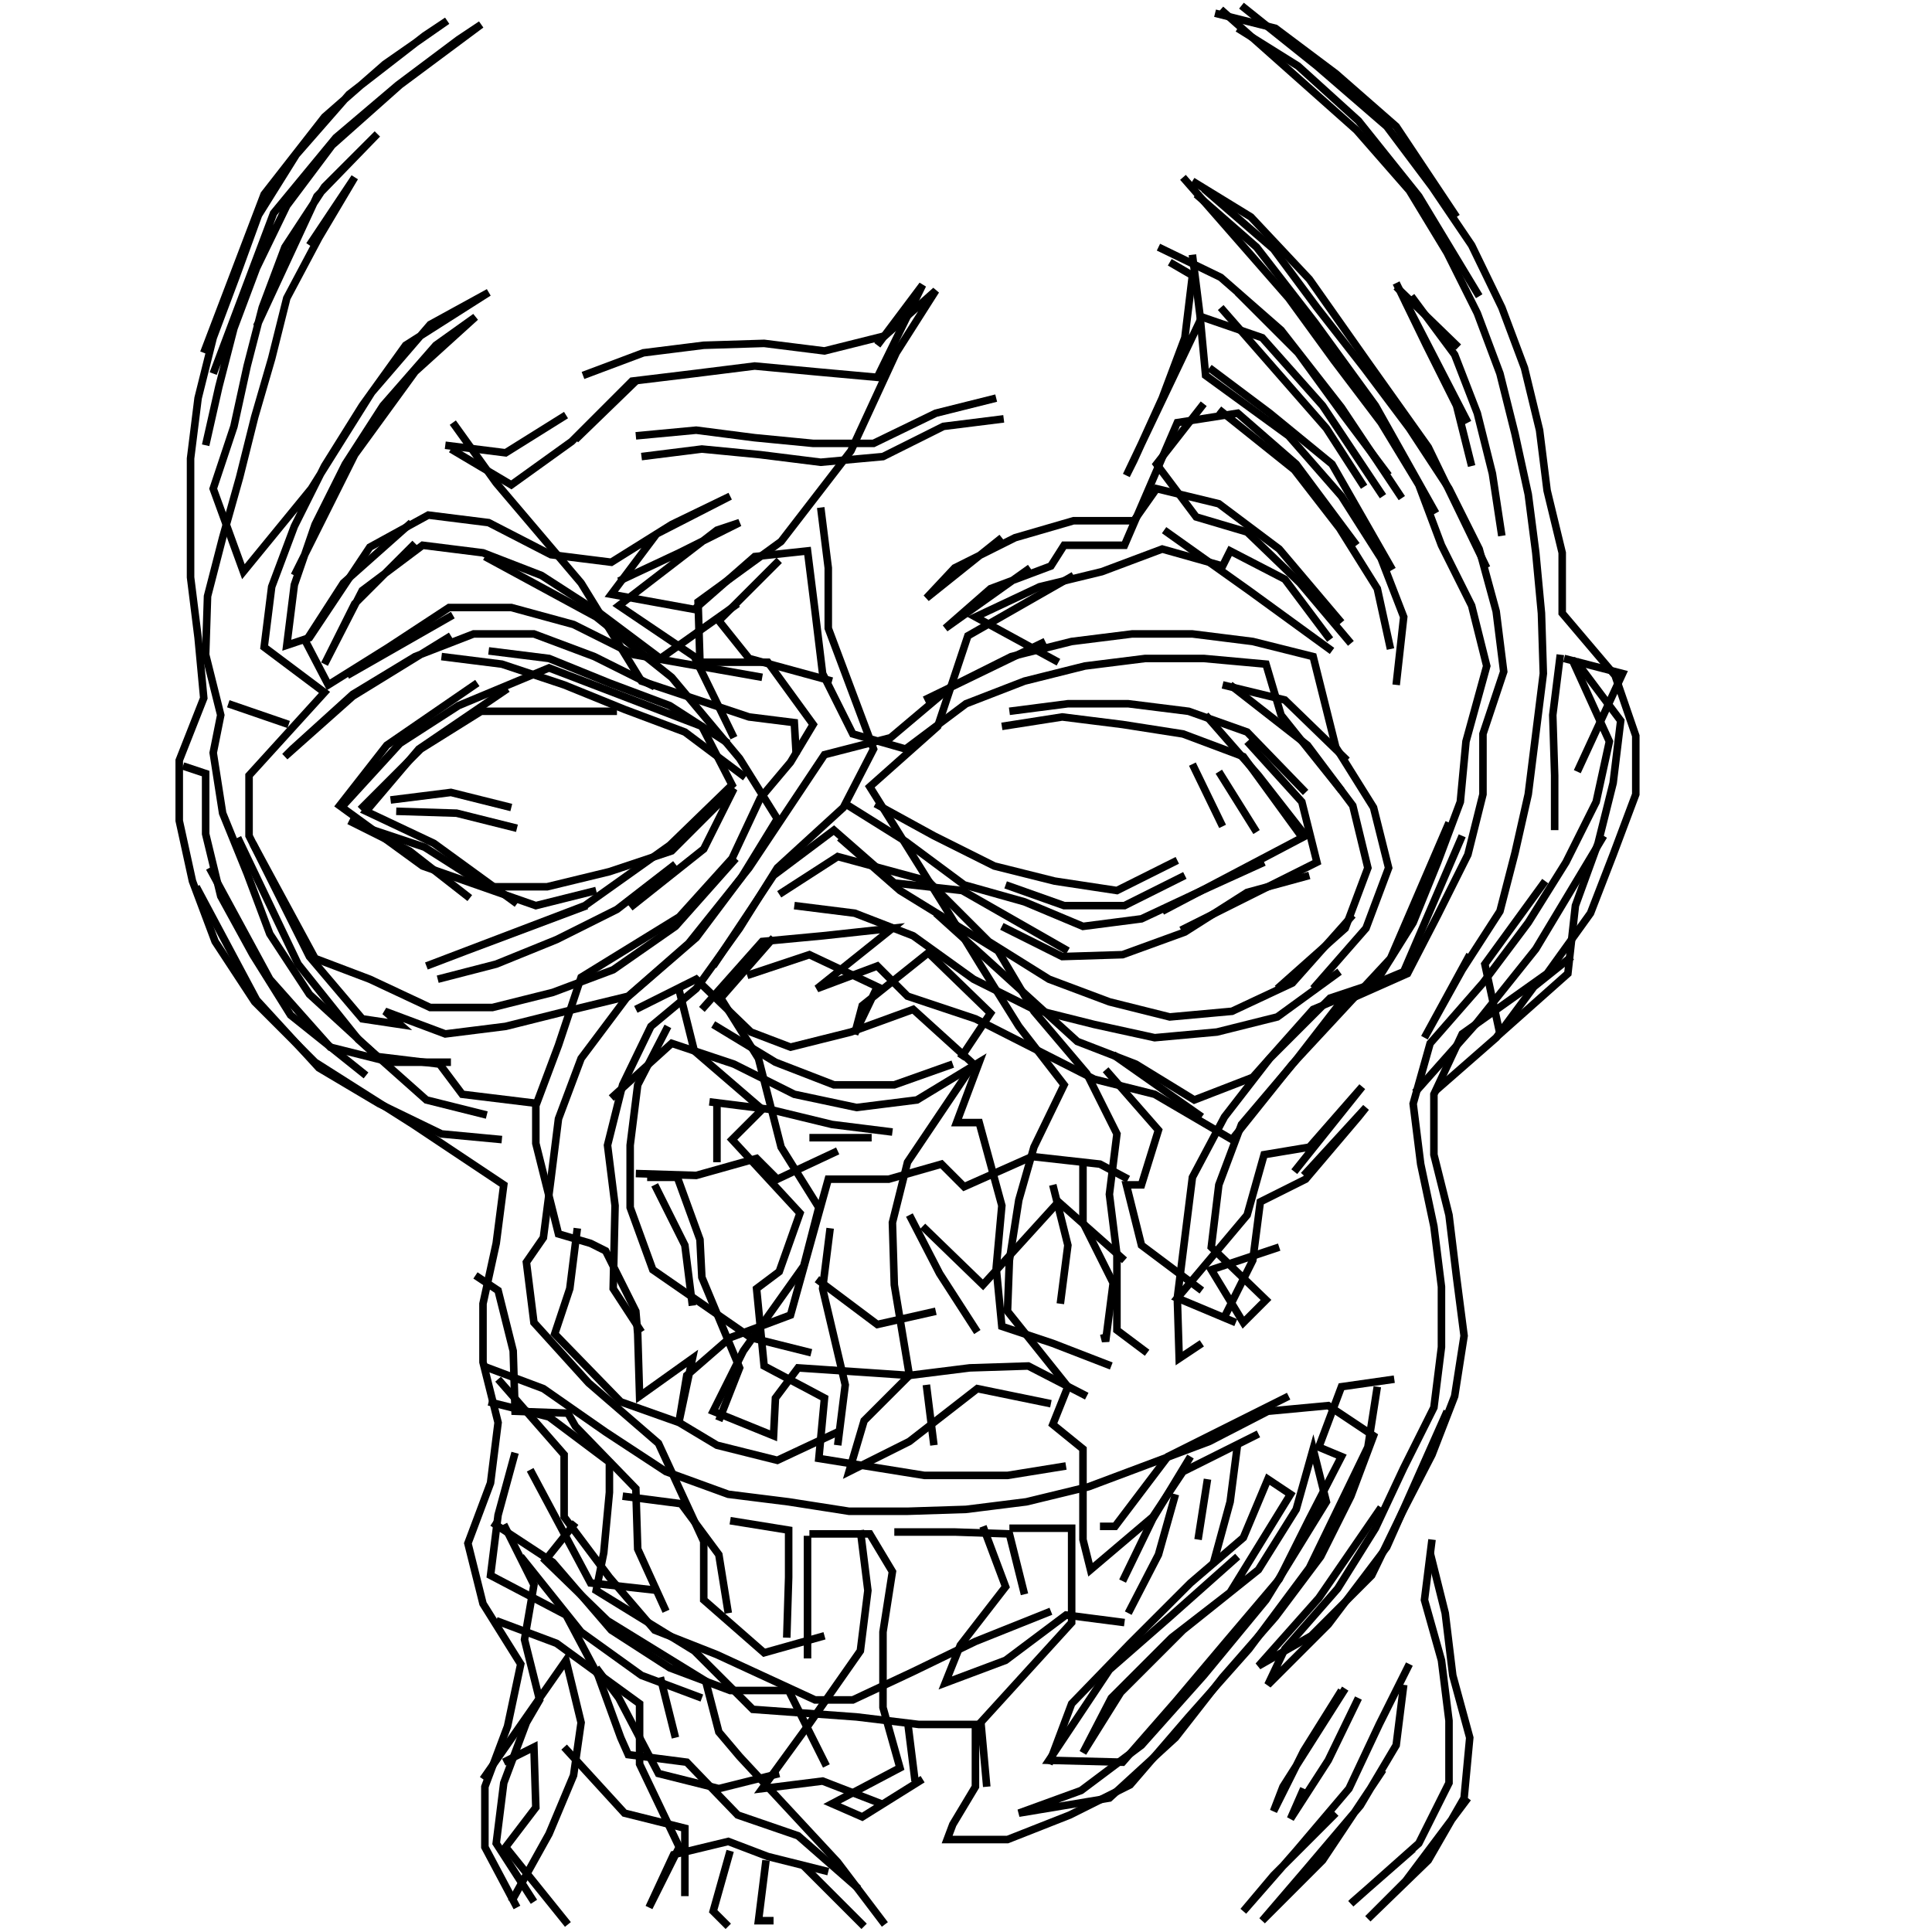 <svg xmlns="http://www.w3.org/2000/svg" width="512mm" height="512mm" viewBox="0 0 512 512" version="1.1"><polyline points="323.5,2.5,341.5,18.5,359.5,34.5,373.5,50.5,383.5,67.0,391.5,83.0,397.5,99.0,401.5,115.0,405.0,131.0,407.0,146.5,408.5,162.5,409.0,178.5,407.0,194.5,405.0,210.5,401.5,226.0,397.5,241.5,387.5,257.0,377.5,275.0,389.5,253.0" stroke="black" stroke-width="2" fill="none" />
<polyline points="416.5,253.5,406.5,261.5,396.5,275.0,380.5,289.0" stroke="black" stroke-width="2" fill="none" />
<polyline points="375.0,289.5,391.0,271.5,407.0,251.5,425.0,221.5" stroke="black" stroke-width="2" fill="none" />
<polyline points="418.0,204.5,430.0,178.5,414.5,174.5" stroke="black" stroke-width="2" fill="none" />
<polyline points="413.5,173.5,411.5,189.5,412.0,205.5,412.0,220.0" stroke="black" stroke-width="2" fill="none" />
<polyline points="387.5,221.5,372.0,257.5,348.0,267.5,332.0,285.5,316.5,291.5,301.0,282.0,285.5,276.0,263.5,256.0,248.0,242.0" stroke="black" stroke-width="2" fill="none" />
<polyline points="265.5,245.5,281.5,253.5,297.5,253.0,314.0,247.0,330.5,236.5,347.0,232.0" stroke="black" stroke-width="2" fill="none" />
<polyline points="357.0,201.5,340.5,185.5,324.0,181.5" stroke="black" stroke-width="2" fill="none" />
<polyline points="326.0,181.5,346.5,197.5,358.5,213.5,362.5,230.0,356.5,246.0,338.5,262.0" stroke="black" stroke-width="2" fill="none" />
<polyline points="314.0,232.0,298.0,240.0,282.0,240.0,266.5,234.5" stroke="black" stroke-width="2" fill="none" />
<polyline points="232.0,213.0,247.5,221.5,263.5,229.5,279.5,233.5,296.0,236.0,312.0,228.0" stroke="black" stroke-width="2" fill="none" />
<polyline points="335.0,228.5,318.5,236.0,302.5,243.5,287.0,245.5,271.5,239.0,255.5,234.5,240.0,223.0,224.0,213.0" stroke="black" stroke-width="2" fill="none" />
<polyline points="222.5,222.0,238.5,236.0,264.5,252.0,274.0,268.0,288.0,284.5,296.0,300.5,294.0,316.5,296.0,332.5,296.0,352.5,304.0,358.5" stroke="black" stroke-width="2" fill="none" />
<polyline points="324.0,350.0,332.0,334.0,334.0,318.5,346.0,312.5,360.0,296.0,362.0,293.5,345.5,311.5" stroke="black" stroke-width="2" fill="none" />
<polyline points="343.0,310.5,359.0,290.5,361.0,288.0,347.0,304.0,335.0,306.0,330.5,322.0,312.0,344.0,327.5,350.5" stroke="black" stroke-width="2" fill="none" />
<polyline points="341.5,370.0,309.5,386.0,295.5,404.5,291.5,404.5" stroke="black" stroke-width="2" fill="none" />
<polyline points="311.5,396.0,307.0,412.0,299.0,427.5" stroke="black" stroke-width="2" fill="none" />
<polyline points="267.5,405.0,284.0,405.0,284.0,414.5,284.0,430.0,258.5,458.0,258.5,473.5,252.5,483.5,251.0,487.5,267.0,487.5,283.5,481.0,299.5,473.0,315.0,455.0,331.0,437.0,347.0,415.5,362.5,383.5,365.0,367.5" stroke="black" stroke-width="2" fill="none" />
<polyline points="369.5,365.5,355.5,367.5,349.5,383.5,355.5,386.0,347.0,402.5,339.0,418.5,325.0,435.0,311.5,451.0,297.5,467.0,278.0,466.5,294.0,442.5,310.0,428.5,328.0,412.5" stroke="black" stroke-width="2" fill="none" />
<polyline points="317.5,408.0,320.0,392.0" stroke="black" stroke-width="2" fill="none" />
<polyline points="315.5,386.0,305.5,402.5,297.5,419.0" stroke="black" stroke-width="2" fill="none" />
<polyline points="271.5,422.5,267.5,406.5,253.0,406.0,237.0,406.0" stroke="black" stroke-width="2" fill="none" />
<polyline points="228.0,405.5,230.0,421.5,228.0,437.5,214.0,457.5,202.0,474.0,218.0,472.0,233.5,478.0" stroke="black" stroke-width="2" fill="none" />
<polyline points="244.5,471.5,228.5,481.5,220.5,478.0,238.5,468.5,234.0,452.5,234.0,432.5,236.5,416.5,230.5,406.5,214.5,406.5" stroke="black" stroke-width="2" fill="none" />
<polyline points="214.0,407.0,214.0,423.0,214.0,439.5" stroke="black" stroke-width="2" fill="none" />
<polyline points="208.5,434.0,209.0,418.0,209.0,405.5,193.5,403.0" stroke="black" stroke-width="2" fill="none" />
<polyline points="190.5,376.5,196.0,362.5,186.0,338.5,185.5,328.5,179.5,312.0,171.5,312.0" stroke="black" stroke-width="2" fill="none" />
<polyline points="173.5,314.0,181.5,330.0,183.5,346.0" stroke="black" stroke-width="2" fill="none" />
<polyline points="216.5,339.0,232.5,351.0,248.0,347.5" stroke="black" stroke-width="2" fill="none" />
<polyline points="245.5,367.0,247.5,383.0" stroke="black" stroke-width="2" fill="none" />
<polyline points="260.5,404.5,266.5,420.5,254.5,436.0,250.5,446.0,266.5,440.0,282.5,428.0,298.0,430.0" stroke="black" stroke-width="2" fill="none" />
<polyline points="278.5,427.0,258.5,435.0,242.0,443.0,226.0,450.5,216.0,450.5,190.0,438.5,173.5,432.0,161.5,418.0,149.5,402.0,149.5,385.5,132.0,365.5" stroke="black" stroke-width="2" fill="none" />
<polyline points="128.0,362.0,144.0,368.0,160.5,379.5,176.5,390.0,193.0,396.0,209.0,398.0,225.0,400.5,240.5,400.5,256.0,400.0,272.0,398.0,288.5,394.0,304.5,388.0,320.5,382.0,336.0,374.0,352.0,372.5,364.0,380.5,358.0,396.5,350.0,412.5,338.0,428.5,324.0,444.5,311.5,460.5,294.0,476.5,270.0,480.5,286.5,474.5,302.5,462.5,319.0,444.0,335.5,424.0,351.5,398.0,348.0,384.0,343.5,400.0,333.5,416.0,313.5,432.0,297.0,448.5,287.0,464.5,294.5,450.0,310.5,434.0,326.0,422.0,342.0,396.0,336.0,392.0,329.5,407.5,315.5,419.5,299.5,435.5,284.0,451.5,278.0,467.5" stroke="black" stroke-width="2" fill="none" />
<polyline points="261.5,473.5,260.0,457.0,243.5,457.0,227.0,455.0,199.5,453.0,184.0,437.5,158.0,421.5,160.0,411.5,161.5,395.5,161.5,387.5,145.5,375.5,129.5,371.5" stroke="black" stroke-width="2" fill="none" />
<polyline points="136.5,385.0,132.0,401.5,130.0,417.5,150.0,428.0,158.5,444.0,164.5,460.5,166.5,465.0,182.0,467.0,195.5,481.0,211.5,486.5,227.5,500.5" stroke="black" stroke-width="2" fill="none" />
<polyline points="234.5,510.0,222.0,493.5,196.0,465.5,190.5,459.0,187.0,445.5,161.0,429.5,144.5,413.5,152.5,403.5" stroke="black" stroke-width="2" fill="none" />
<polyline points="165.0,396.5,180.5,398.5,190.5,412.0,193.0,427.5" stroke="black" stroke-width="2" fill="none" />
<polyline points="174.5,421.5,156.5,419.5,140.5,389.5" stroke="black" stroke-width="2" fill="none" />
<polyline points="133.5,404.0,141.5,420.0,139.0,434.5,143.0,450.5,139.5,456.5,133.5,472.5,131.5,488.5,141.5,504.0" stroke="black" stroke-width="2" fill="none" />
<polyline points="150.5,510.0,134.0,489.5,142.0,479.0,141.5,463.0,133.5,467.0" stroke="black" stroke-width="2" fill="none" />
<polyline points="128.0,471.5,150.0,440.0,154.0,456.5,152.0,470.5,145.5,486.0,135.5,504.0" stroke="black" stroke-width="2" fill="none" />
<polyline points="149.5,463.0,165.5,480.5,181.5,484.5,181.5,502.5" stroke="black" stroke-width="2" fill="none" />
<polyline points="193.0,510.5,189.0,506.5,193.5,490.5" stroke="black" stroke-width="2" fill="none" />
<polyline points="203.0,493.0,201.0,509.0,205.0,509.0" stroke="black" stroke-width="2" fill="none" />
<polyline points="213.0,494.5,229.0,510.5" stroke="black" stroke-width="2" fill="none" />
<polyline points="206.5,470.0,190.5,474.0,174.5,470.0,164.0,450.0,158.0,442.0" stroke="black" stroke-width="2" fill="none" />
<polyline points="175.0,444.5,179.0,460.5" stroke="black" stroke-width="2" fill="none" />
<polyline points="186.0,450.0,170.0,444.0,154.0,432.5,138.0,412.5" stroke="black" stroke-width="2" fill="none" />
<polyline points="130.5,403.5,146.5,414.0,162.0,432.0,177.5,442.0,193.5,448.0,209.0,448.0,219.0,468.0" stroke="black" stroke-width="2" fill="none" />
<polyline points="242.5,472.0,240.5,456.0" stroke="black" stroke-width="2" fill="none" />
<polyline points="278.5,372.0,259.0,368.0,241.0,382.0,225.0,390.0,229.0,376.5,241.0,364.5,237.0,340.5,236.5,324.0,240.5,308.0,258.0,282.0,242.0,267.5,225.5,273.5,209.5,277.5,199.0,273.5,184.5,259.5,168.5,267.5" stroke="black" stroke-width="2" fill="none" />
<polyline points="177.0,272.0,169.0,287.5,167.0,303.5,167.0,320.0,173.0,336.5,199.0,354.5,215.0,358.5" stroke="black" stroke-width="2" fill="none" />
<polyline points="222.0,383.0,224.0,367.0,218.0,341.5,220.0,325.5" stroke="black" stroke-width="2" fill="none" />
<polyline points="222.0,305.0,206.0,312.5,200.5,307.0,184.5,311.5,168.5,311.0" stroke="black" stroke-width="2" fill="none" />
<polyline points="162.0,291.0,178.0,276.5,194.5,282.0,210.5,290.0,227.0,293.5,243.0,291.5,259.5,281.5,253.5,297.5,259.5,297.5,265.5,319.5,264.0,336.0,265.5,351.5,279.0,356.0,294.5,362.0" stroke="black" stroke-width="2" fill="none" />
<polyline points="298.0,334.0,280.5,318.5,260.5,340.5,244.5,325.0" stroke="black" stroke-width="2" fill="none" />
<polyline points="241.0,322.0,249.0,337.5,259.0,353.0" stroke="black" stroke-width="2" fill="none" />
<polyline points="281.0,345.5,283.0,330.0,279.0,314.0" stroke="black" stroke-width="2" fill="none" />
<polyline points="287.0,308.5,287.0,324.0,295.0,340.0,293.0,355.5,292.5,353.5" stroke="black" stroke-width="2" fill="none" />
<polyline points="299.0,312.5,291.5,308.5,273.5,306.5,255.5,314.5,249.5,308.5,235.5,312.5,219.5,312.5,209.5,348.5,193.5,354.5,182.0,364.5,180.0,376.5,183.5,360.0,169.5,370.0,169.0,353.5,168.5,347.5,160.5,331.5,156.5,329.5,148.0,327.0,142.0,303.0,142.0,293.0,148.0,277.0,154.0,259.0,180.0,243.0,194.0,227.5,201.5,211.5,209.5,202.0,215.5,192.0,203.5,175.5,185.5,175.5,185.0,159.5,207.0,143.5,225.5,119.5,237.5,93.5,248.0,77.0,234.5,89.0,218.5,93.0,202.5,91.0,186.5,91.5,170.5,93.5,154.5,99.5" stroke="black" stroke-width="2" fill="none" />
<polyline points="150.0,110.0,150.0,110.0,134.0,120.0,118.0,118.0" stroke="black" stroke-width="2" fill="none" />
<polyline points="119.5,119.0,135.5,128.5,151.5,117.0,167.5,101.0,184.0,99.0,200.0,97.0,216.0,98.5,232.5,100.0,244.5,75.5,232.5,91.5" stroke="black" stroke-width="2" fill="none" />
<polyline points="266.0,111.0,250.0,113.0,234.0,121.0,217.5,122.5,201.5,120.5,186.0,119.0,170.0,121.0" stroke="black" stroke-width="2" fill="none" />
<polyline points="168.5,115.5,184.5,114.0,200.0,116.0,215.5,117.5,231.5,117.5,248.0,109.5,264.0,105.5" stroke="black" stroke-width="2" fill="none" />
<polyline points="265.5,142.5,245.5,158.5,253.0,150.5,269.0,142.5,284.5,138.0,300.5,138.0,306.5,129.5,323.0,133.5,339.0,145.5,355.5,165.0" stroke="black" stroke-width="2" fill="none" />
<polyline points="369.0,151.0,353.0,123.0,336.5,109.5,320.5,97.5" stroke="black" stroke-width="2" fill="none" />
<polyline points="319.0,107.0,306.5,123.0,317.0,137.0,330.5,141.0,344.5,154.5,358.0,170.5" stroke="black" stroke-width="2" fill="none" />
<polyline points="330.5,196.5,345.0,212.5,349.0,228.5,313.0,246.5" stroke="black" stroke-width="2" fill="none" />
<polyline points="283.0,252.0,255.0,236.0,237.0,234.0,221.0,220.0,205.0,232.0,189.0,256.0" stroke="black" stroke-width="2" fill="none" />
<polyline points="198.0,258.5,214.5,253.0,232.5,261.5,226.5,274.0,228.5,266.5,246.0,252.5,262.5,268.5,254.5,280.5" stroke="black" stroke-width="2" fill="none" />
<polyline points="231.0,301.5,214.5,301.5" stroke="black" stroke-width="2" fill="none" />
<polyline points="236.5,300.0,220.5,298.0,204.0,294.0,188.0,292.0" stroke="black" stroke-width="2" fill="none" />
<polyline points="190.0,292.0,190.0,308.0" stroke="black" stroke-width="2" fill="none" />
<polyline points="189.0,271.5,205.5,281.5,221.0,287.5,237.0,287.5,252.5,282.0" stroke="black" stroke-width="2" fill="none" />
<polyline points="293.0,283.5,307.0,299.5,302.5,314.0,298.5,314.0,302.5,330.0,318.5,342.0" stroke="black" stroke-width="2" fill="none" />
<polyline points="328.0,382.5,326.0,398.0,321.5,414.5" stroke="black" stroke-width="2" fill="none" />
<polyline points="355.5,448.0,345.5,464.0,337.5,480.0,340.0,473.5,356.5,447.5" stroke="black" stroke-width="2" fill="none" />
<polyline points="360.0,450.0,352.0,466.5,342.0,482.0,345.5,474.0" stroke="black" stroke-width="2" fill="none" />
<polyline points="366.5,469.0,350.5,493.0,334.5,509.0,346.5,495.0,360.5,478.5,370.0,462.5,372.0,446.5" stroke="black" stroke-width="2" fill="none" />
<polyline points="373.5,441.0,365.5,457.0,357.5,474.0,343.5,490.5,329.5,506.5,337.5,497.0,354.0,480.5" stroke="black" stroke-width="2" fill="none" />
<polyline points="389.0,476.5,372.5,498.5,362.5,508.5,378.5,493.0,388.0,476.5,389.5,460.5,385.0,444.0,383.0,427.5,379.0,411.5" stroke="black" stroke-width="2" fill="none" />
<polyline points="379.5,408.0,377.5,424.0,382.0,440.0,384.0,456.0,384.0,472.5,376.0,488.5,358.0,504.5,358.5,504.0,374.5,490.0" stroke="black" stroke-width="2" fill="none" />
<polyline points="383.5,374.0,367.5,410.0,352.0,430.5,336.0,446.5,340.5,437.0,354.5,421.0,364.5,405.0,372.0,389.0,380.0,373.0,382.0,357.0,382.0,341.0,380.0,325.0,376.5,308.5,374.5,292.5,379.0,276.5,393.0,260.5,405.0,244.5,415.0,228.5,423.0,212.5,426.5,196.5,416.5,174.5" stroke="black" stroke-width="2" fill="none" />
<polyline points="417.5,175.0,429.5,191.0,427.5,207.5,423.5,223.5,417.5,240.0,415.5,258.0,397.5,274.0,393.5,255.5,409.5,233.5" stroke="black" stroke-width="2" fill="none" />
<polyline points="394.0,150.5,378.5,118.5,362.5,96.0,347.0,74.0,331.5,57.5,316.0,48.0" stroke="black" stroke-width="2" fill="none" />
<polyline points="313.5,47.0,327.5,63.0,341.5,79.0,353.5,95.5,366.0,112.0,376.0,128.5,382.0,144.5,390.0,160.5,394.0,176.5,388.5,196.5,387.0,212.5,381.0,228.5,374.5,244.5,364.5,260.5,352.5,264.5,336.5,280.5,324.5,296.0,316.0,312.0,314.0,328.0,312.0,344.0,312.5,360.0,318.5,356.0" stroke="black" stroke-width="2" fill="none" />
<polyline points="318.5,296.0,295.0,279.5" stroke="black" stroke-width="2" fill="none" />
<polyline points="345.5,222.5,329.5,200.5,313.5,194.5,297.5,192.0,281.5,190.0,265.5,192.5" stroke="black" stroke-width="2" fill="none" />
<polyline points="267.5,188.5,283.0,186.5,299.0,186.5,315.0,188.5,330.5,194.0,346.0,210.0" stroke="black" stroke-width="2" fill="none" />
<polyline points="355.5,209.5,339.5,189.5,335.5,176.0,319.0,174.5,303.5,174.5,287.5,176.5,271.5,180.5,256.0,186.5,240.0,198.5,226.0,194.5,218.0,178.5,216.0,162.0,214.0,146.0,200.0,147.5,184.0,161.5,162.0,157.5,174.0,141.5,193.5,131.5,178.0,139.0,162.0,149.0,146.0,147.0,129.5,138.5,113.5,136.5,98.0,145.0,82.0,169.0,76.0,171.0,78.0,155.0,83.5,139.0,91.5,123.0,101.5,107.5,115.5,91.5,126.0,84.0,110.0,98.5,94.0,120.5,78.0,152.5" stroke="black" stroke-width="2" fill="none" />
<polyline points="92.0,179.0,120.0,163.0" stroke="black" stroke-width="2" fill="none" />
<polyline points="119.5,168.5,93.5,184.5,75.5,200.5,77.5,198.5,93.5,184.0,110.0,174.0,125.5,168.0,141.5,168.0,157.5,174.0,173.5,182.0" stroke="black" stroke-width="2" fill="none" />
<polyline points="194.5,195.5,184.0,174.0,164.0,160.5,190.0,140.5,196.0,138.5,180.0,146.5,164.0,154.0" stroke="black" stroke-width="2" fill="none" />
<polyline points="163.5,188.5,127.5,188.5,111.5,198.5,95.5,214.5" stroke="black" stroke-width="2" fill="none" />
<polyline points="92.5,217.5,108.5,225.5,124.5,238.0" stroke="black" stroke-width="2" fill="none" />
<polyline points="116.0,259.5,131.5,255.5,147.5,249.0,163.5,241.0,179.0,229.0" stroke="black" stroke-width="2" fill="none" />
<polyline points="206.5,237.0,222.0,227.0,246.0,233.5,262.0,249.5,278.0,259.5,294.0,265.5,310.0,269.5,326.5,268.0,342.5,260.5,358.5,242.5" stroke="black" stroke-width="2" fill="none" />
<polyline points="355.0,257.5,338.5,269.5,322.5,273.5,306.0,275.0,290.0,271.5,274.0,267.5,258.0,259.5,242.0,248.0,226.5,242.0,210.5,240.0" stroke="black" stroke-width="2" fill="none" />
<polyline points="205.0,248.5,191.0,264.5,201.0,280.5,207.0,304.0,217.0,320.0,213.0,335.5,197.0,358.0,189.0,374.0,205.0,380.5,205.5,370.5,211.5,362.5,241.0,364.5,257.0,362.5,272.5,362.0,288.0,370.0" stroke="black" stroke-width="2" fill="none" />
<polyline points="176.5,427.0,169.0,410.5,168.5,394.5,152.5,378.0,150.5,374.5,136.5,374.0,136.0,358.0,132.0,342.0,126.0,338.0" stroke="black" stroke-width="2" fill="none" />
<polyline points="153.0,325.5,151.0,341.5,147.0,353.5,164.5,371.5,180.0,377.0,190.0,383.0,206.0,387.0,222.0,379.5" stroke="black" stroke-width="2" fill="none" />
<polyline points="131.5,429.5,147.5,435.5,169.5,451.5,169.5,467.5,180.0,489.5,172.0,505.5,178.5,491.5,193.0,488.0,203.5,492.0,219.5,496.0" stroke="black" stroke-width="2" fill="none" />
<polyline points="186.0,267.5,202.0,249.5,218.0,248.0,236.5,246.0,216.5,262.0,216.5,262.0,232.5,256.0,240.5,264.0,258.5,270.0,290.0,286.0,306.0,290.0,326.5,302.0,342.5,282.0,368.5,254.0,384.0,218.0" stroke="black" stroke-width="2" fill="none" />
<polyline points="348.0,262.0,362.0,246.0,368.0,230.0,364.0,214.0,354.0,198.0,348.0,174.0,332.0,170.0,316.0,168.0,300.0,168.0,284.0,170.0,268.0,174.0,252.0,182.0,236.0,195.5,218.5,200.0,198.5,230.0,182.5,250.0,166.5,264.0,150.0,268.0,134.0,272.0,118.0,274.0,102.0,268.0,106.0,271.5,96.0,270.0,82.0,253.5,74.0,237.5,66.0,221.5,66.0,205.5,86.0,183.5,70.0,171.5,72.0,155.5,78.0,139.5,86.0,123.5,96.0,107.5,107.5,91.5,129.5,77.5,114.0,86.0,98.5,104.0,82.5,129.5,64.5,151.5,56.5,129.5,62.0,113.0,65.5,97.0,69.5,81.5,75.5,65.5,86.0,49.5,100.0,35.5,84.0,52.0,68.0,86.5" stroke="black" stroke-width="2" fill="none" />
<polyline points="54.0,93.5,70.0,51.5,86.0,31.0,102.0,17.0,118.5,5.5,112.5,9.5,92.5,25.0,78.5,41.0,68.5,57.0,62.5,73.5,56.5,89.5,52.5,105.5,50.5,121.5,50.5,137.0,50.5,153.0,52.5,169.0,54.0,185.0,47.5,201.5,47.5,217.5,51.0,233.5,57.0,249.5,67.5,265.5,83.5,281.5,109.5,298.0,133.5,314.0,131.5,329.5,128.0,345.5,128.0,361.0,132.0,377.0,130.0,393.0,124.0,409.0,128.0,425.0,138.0,441.0,134.5,457.5,128.5,473.5,128.5,489.5,137.0,505.5" stroke="black" stroke-width="2" fill="none" />
<polyline points="143.0,292.5,122.5,290.0,116.5,282.0,100.0,280.0,82.0,263.5,71.5,247.5,65.5,231.5,59.0,215.5,56.5,199.5,58.5,189.5,54.5,173.5,55.0,158.0,59.0,142.5,63.5,126.5,67.5,110.5,72.0,95.0,76.0,79.0,84.5,63.0,94.0,47.0,82.0,65.0" stroke="black" stroke-width="2" fill="none" />
<polyline points="56.5,99.0,72.5,56.5,89.0,36.5,105.5,22.5,121.5,10.5,127.5,6.5,106.0,22.5,88.0,38.5,76.0,54.5,68.0,71.0,62.0,87.0,58.0,102.5,54.5,118.0" stroke="black" stroke-width="2" fill="none" />
<polyline points="109.0,138.5,91.0,154.5,81.0,170.0,87.0,181.5,103.0,171.5,119.0,161.0,135.5,161.0,152.0,165.5,168.0,173.5,202.0,179.5" stroke="black" stroke-width="2" fill="none" />
<polyline points="193.0,197.0,177.5,187.0,161.5,181.0,145.5,174.5,129.5,172.5" stroke="black" stroke-width="2" fill="none" />
<polyline points="126.5,181.0,102.5,197.5,90.0,213.5,112.0,229.5,142.0,240.0,158.0,236.0" stroke="black" stroke-width="2" fill="none" />
<polyline points="137.0,219.5,121.0,215.5,105.0,215.0" stroke="black" stroke-width="2" fill="none" />
<polyline points="103.5,212.0,119.5,210.0,135.5,214.0" stroke="black" stroke-width="2" fill="none" />
<polyline points="137.0,239.5,115.0,223.5,97.0,215.0,111.0,198.5,134.5,182.5" stroke="black" stroke-width="2" fill="none" />
<polyline points="117.0,174.0,133.0,176.0,149.5,181.5,165.5,188.0,181.5,194.0,197.5,206.0" stroke="black" stroke-width="2" fill="none" />
<polyline points="167.0,240.5,186.5,225.0,194.5,209.0,178.0,225.5,161.5,231.0,145.0,235.0,129.0,235.0,112.5,224.5,96.0,219.0" stroke="black" stroke-width="2" fill="none" />
<polyline points="90.0,214.5,106.0,197.0,121.5,187.0,145.5,177.0,186.0,192.5,194.0,208.0,177.5,224.0,155.0,240.0,113.0,256.0,123.5,252.0,139.5,246.0,155.5,240.0" stroke="black" stroke-width="2" fill="none" />
<polyline points="180.0,262.5,184.0,278.5,202.0,294.0,194.0,302.0,212.0,321.5,206.5,337.0,200.5,341.5,202.5,362.0,218.5,370.5,217.0,386.5,245.0,391.0,251.0,391.0,267.0,391.0,282.5,388.5" stroke="black" stroke-width="2" fill="none" />
<polyline points="195.0,227.5,179.0,245.5,162.5,257.0,146.5,263.0,130.5,267.0,114.0,267.0,98.0,259.5,83.5,254.0,67.0,223.5" stroke="black" stroke-width="2" fill="none" />
<polyline points="63.0,222.0,79.0,255.5,95.0,275.5,113.0,291.5,129.0,295.5" stroke="black" stroke-width="2" fill="none" />
<polyline points="119.5,281.5,103.5,281.5,87.5,277.5,71.5,259.5,55.5,230.0" stroke="black" stroke-width="2" fill="none" />
<polyline points="52.0,235.0,68.0,265.0,84.5,283.0,100.5,292.5,117.0,300.5,133.0,302.0" stroke="black" stroke-width="2" fill="none" />
<polyline points="76.5,192.0,60.5,186.5" stroke="black" stroke-width="2" fill="none" />
<polyline points="48.5,203.0,54.5,205.0,54.5,221.0,58.5,237.5,67.0,253.0,77.0,269.0,97.0,285.0" stroke="black" stroke-width="2" fill="none" />
<polyline points="128.5,147.5,158.0,163.5,178.0,179.5,196.0,201.0,206.0,217.0,196.5,232.5,184.5,248.5,166.0,264.5,154.0,280.5,148.0,296.5,146.0,312.5,144.0,328.0,139.5,334.5,141.5,350.5,156.0,366.5,174.5,382.5,186.5,408.5,186.5,424.0,202.5,438.0,218.5,433.5" stroke="black" stroke-width="2" fill="none" />
<polyline points="333.0,220.5,323.0,204.5" stroke="black" stroke-width="2" fill="none" />
<polyline points="316.0,202.5,324.0,219.0" stroke="black" stroke-width="2" fill="none" />
<polyline points="308.0,241.5,346.0,221.5,333.5,205.5,319.5,189.5" stroke="black" stroke-width="2" fill="none" />
<polyline points="352.5,169.5,340.5,153.5,326.0,146.0,324.0,150.0,308.0,145.5,292.0,151.5,275.5,155.5,258.5,163.5,280.5,175.5" stroke="black" stroke-width="2" fill="none" />
<polyline points="277.0,170.0,245.0,185.5" stroke="black" stroke-width="2" fill="none" />
<polyline points="273.0,150.5,250.5,166.5,262.5,156.0,278.5,150.0,282.0,144.5,298.0,144.5,312.0,112.0,328.0,109.5,343.5,123.0,359.5,144.5" stroke="black" stroke-width="2" fill="none" />
<polyline points="389.0,112.0,372.5,80.0" stroke="black" stroke-width="2" fill="none" />
<polyline points="374.0,78.5,385.5,94.0,391.5,109.5,395.5,125.5,398.0,142.0" stroke="black" stroke-width="2" fill="none" />
<polyline points="386.5,92.0,370.0,76.0" stroke="black" stroke-width="2" fill="none" />
<polyline points="370.0,75.0,378.0,91.5,386.0,107.5,390.0,123.5" stroke="black" stroke-width="2" fill="none" />
<polyline points="392.0,78.5,376.0,52.0,360.0,32.0,344.0,17.5,328.0,7.5" stroke="black" stroke-width="2" fill="none" />
<polyline points="329.0,1.5,349.0,17.5,367.5,33.5,379.5,49.5,390.0,65.0,398.0,81.5,404.0,97.5,408.0,114.0,410.0,130.0,414.0,146.5,414.0,162.5,428.0,179.0,433.5,195.0,433.5,210.5,427.5,226.5,421.5,242.0,410.0,258.0,387.5,274.0,380.0,290.0,380.0,306.0,384.0,322.0,386.0,338.5,388.0,354.0,385.5,370.0,379.5,385.5,371.5,401.0,363.5,417.5,347.5,433.5,333.5,441.5,349.5,423.5,366.0,399.5" stroke="black" stroke-width="2" fill="none" />
<polyline points="333.5,380.0,313.5,390.0,305.5,402.0,289.0,416.0,287.0,408.0,287.0,384.0,279.0,377.5,283.0,367.5,267.0,347.5,267.5,334.0,270.0,318.0,274.0,304.0,282.0,287.5,270.0,272.0,260.0,256.0,250.5,240.5,240.5,224.5,230.5,208.5,248.5,192.5,256.5,168.5,284.5,152.5" stroke="black" stroke-width="2" fill="none" />
<polyline points="308.5,140.5,331.0,156.5,353.0,172.5" stroke="black" stroke-width="2" fill="none" />
<polyline points="380.5,136.0,364.5,107.5,348.5,85.5,333.0,65.5,317.0,51.5" stroke="black" stroke-width="2" fill="none" />
<polyline points="319.0,50.0,337.5,66.0,349.0,81.5,361.5,97.5,373.5,113.5,384.0,129.5,392.0,145.5,396.5,162.0,398.5,178.0,393.0,194.5,393.0,210.5,389.0,226.5,381.0,242.5,373.0,258.0,355.0,266.0,343.0,281.5,329.0,298.0,323.0,314.0,321.0,330.5,335.5,344.5,329.5,350.5,321.0,336.5,339.0,330.5" stroke="black" stroke-width="2" fill="none" />
<polyline points="366.5,131.5,350.5,107.5,334.5,89.5,318.5,84.0,298.5,126.0,300.5,122.0,308.0,105.5,314.0,89.5,316.0,73.0,310.0,69.5" stroke="black" stroke-width="2" fill="none" />
<polyline points="307.0,65.5,323.5,73.5,339.5,87.5,355.5,108.0,371.5,132.0" stroke="black" stroke-width="2" fill="none" />
<polyline points="368.5,172.0,365.0,156.0,355.0,140.0,343.0,124.5,323.0,108.5" stroke="black" stroke-width="2" fill="none" />
<polyline points="323.5,81.5,337.5,97.5,351.5,113.5,361.5,129.0" stroke="black" stroke-width="2" fill="none" />
<polyline points="368.0,126.0,356.0,110.0,344.0,93.5,328.0,77.5" stroke="black" stroke-width="2" fill="none" />
<polyline points="316.0,67.5,318.0,83.5,319.5,99.5,341.5,115.5,355.5,131.5,366.0,148.0,372.0,163.5,370.0,181.5" stroke="black" stroke-width="2" fill="none" />
<polyline points="386.0,57.5,370.0,33.5,354.0,19.5,338.0,7.5,322.0,3.5" stroke="black" stroke-width="2" fill="none" />
<polyline points="217.5,134.5,219.5,150.5,219.5,166.5,225.5,182.5,231.5,198.5,223.5,214.0,206.0,230.0,196.0,246.0,184.5,262.0,172.5,272.0,165.0,287.5,161.0,303.5,163.0,319.5,162.5,341.5,170.0,353.0" stroke="black" stroke-width="2" fill="none" />
<polyline points="220.5,180.5,198.5,174.5,190.5,164.5,206.5,148.5" stroke="black" stroke-width="2" fill="none" />
<polyline points="195.5,160.0,175.0,174.5,159.0,162.5,143.5,152.5,128.0,146.5,112.0,144.5,96.0,156.5,86.0,176.0,94.0,160.0,110.0,144.0" stroke="black" stroke-width="2" fill="none" />
<polyline points="120.0,112.0,131.5,128.0,154.0,154.5,170.0,180.5,198.5,190.0,210.5,191.5,211.0,200.0" stroke="black" stroke-width="2" fill="none" />
<polyline points="152.5,116.5,168.5,101.0" stroke="black" stroke-width="2" fill="none" />
</svg>